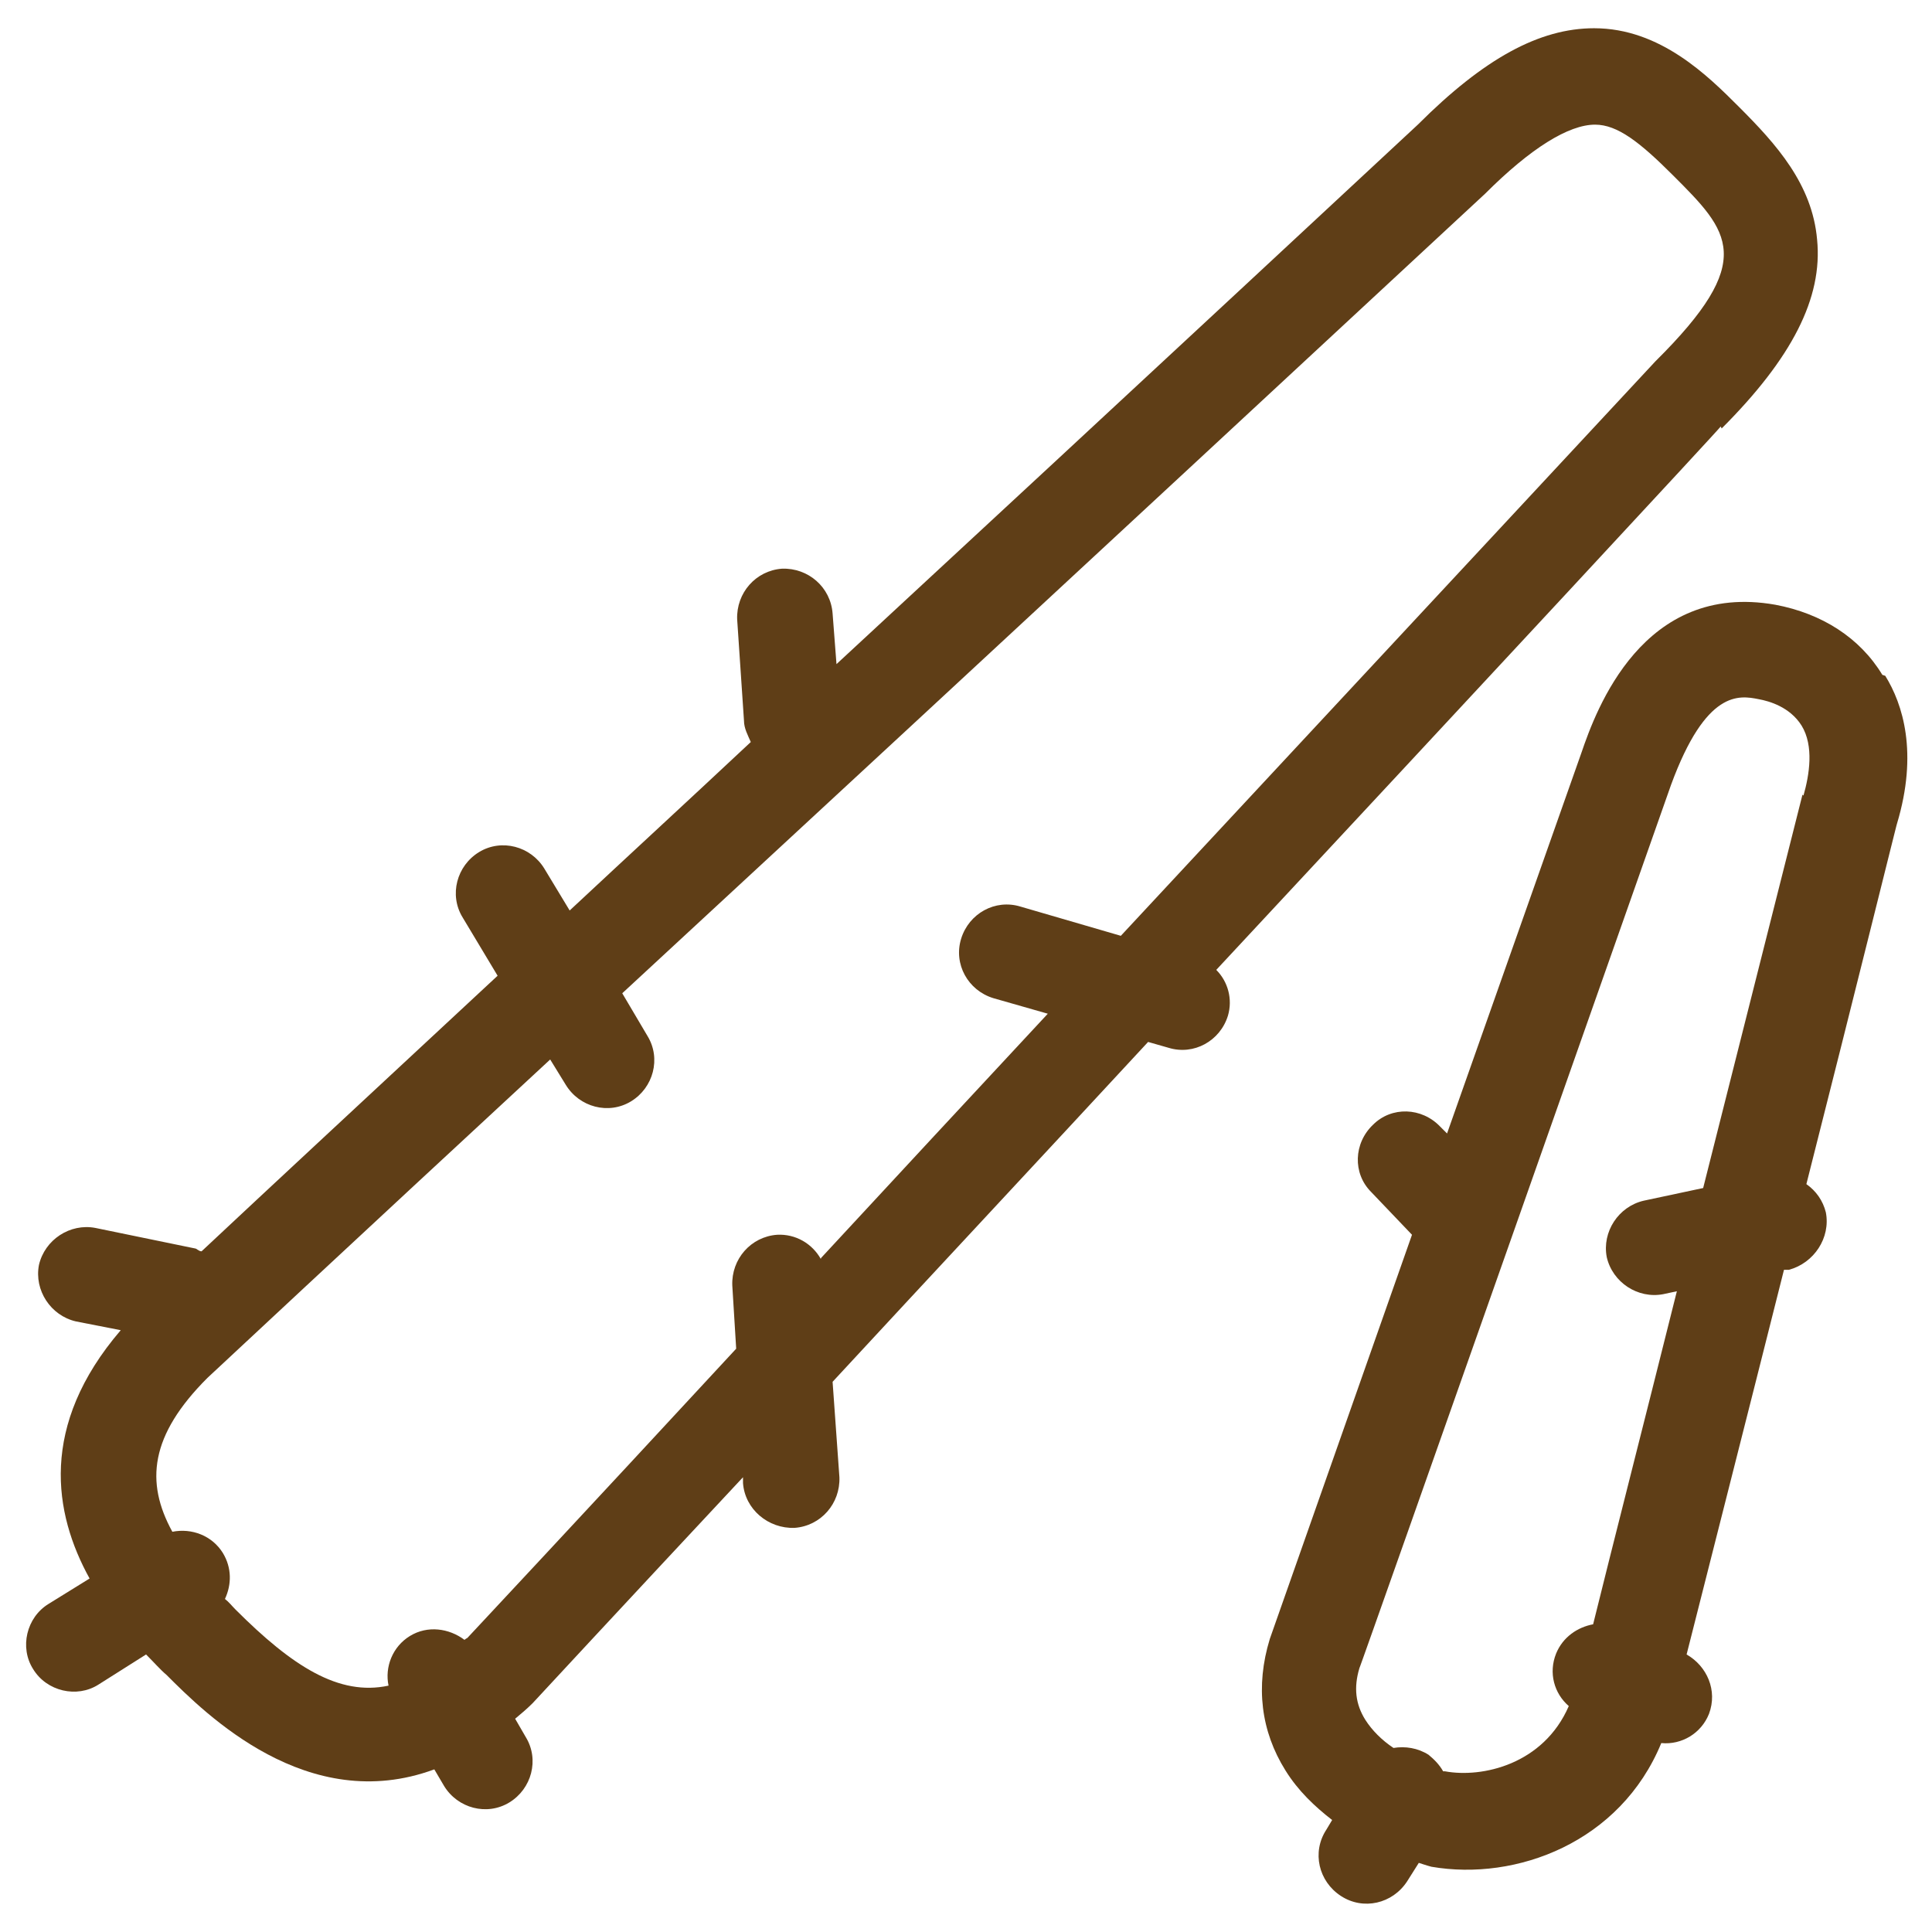 <?xml version="1.0" encoding="UTF-8"?>
<svg id="Layer_1" data-name="Layer 1" xmlns="http://www.w3.org/2000/svg" version="1.1" viewBox="0 0 19.84 19.84">
  <defs>
    <style>
      .cls-1 {
        fill: none;
      }

      .cls-1, .cls-2 {
        stroke-width: 0px;
      }

      .cls-2 {
        fill: #5f3e17;
      }
    </style>
  </defs>
  <path class="cls-1" d="M18.06,7.18c-.2-.04-.54-.1-.9.88,0,0-3.21,9.09-3.2,9.07-.06.2-.04.37.06.53.07.11.18.21.29.29.12-.03.25,0,.36.07.07.04.12.1.15.17,0,0,.02,0,.02,0,.38.07,1.01-.08,1.27-.67-.15-.13-.21-.35-.13-.54.07-.17.21-.27.38-.3.19-.77.52-2.06.86-3.42l-.14.03c-.26.06-.53-.11-.58-.38-.06-.26.11-.53.38-.58l.61-.13c.53-2.09,1.02-4.03,1.02-4.04.06-.21.11-.51-.02-.72-.11-.18-.32-.25-.44-.27Z"/>
  <path class="cls-1" d="M9.86,9.65c.08-.26.35-.41.61-.33l1.03.3c2.83-3.04,5.48-5.9,5.49-5.9,1.05-1.05.76-1.33.18-1.91-.34-.34-.56-.52-.8-.52-.27,0-.66.24-1.13.71,0,0-5.03,4.67-8.85,8.23l.26.44c.14.23.06.53-.17.67-.23.14-.53.06-.67-.17l-.16-.26c-2,1.86-3.52,3.27-3.52,3.27-.59.59-.64,1.07-.36,1.58.2-.04.4.04.52.22.09.15.09.32.02.47.04.04.07.08.11.11.58.58,1.05.89,1.57.78-.04-.2.04-.4.22-.51.18-.11.4-.08.56.04,0,0,.02-.01.03-.02,0,0,1.16-1.25,2.76-2.97l-.04-.65c-.02-.27.19-.5.46-.52.19-.01.36.09.45.25.74-.79,1.53-1.65,2.33-2.51l-.56-.16c-.26-.08-.41-.35-.33-.61Z"/>
  <path class="cls-2" d="M17.68,4.4c.72-.72,1.04-1.34.98-1.94-.05-.57-.42-.98-.8-1.36-.32-.32-.81-.81-1.49-.81-.56,0-1.13.31-1.81.99,0,0-2.89,2.69-5.97,5.54l-.04-.52c-.02-.27-.25-.47-.52-.46-.27.02-.47.25-.46.52l.07,1.04c0,.08.04.15.07.22-.63.59-1.26,1.17-1.86,1.73l-.26-.43c-.14-.23-.44-.31-.67-.17-.23.14-.31.44-.17.67l.36.6c-1.29,1.2-2.39,2.22-3.04,2.83-.03,0-.05-.03-.07-.03l-1.02-.21c-.26-.05-.52.12-.58.38-.05.26.12.52.38.58l.46.09c-.84.98-.69,1.88-.32,2.55l-.42.26c-.23.14-.3.45-.16.67.14.23.45.3.67.16l.49-.31c.08.08.15.16.21.21.4.4,1.45,1.45,2.75.97l.1.17c.14.23.44.31.67.17.23-.14.31-.44.17-.67l-.11-.19c.06-.05.12-.1.18-.16,0,0,.88-.95,2.16-2.32v.06c.02.27.26.47.53.46.27-.02.47-.25.46-.52l-.07-.98c.99-1.07,2.12-2.28,3.24-3.49l.21.06c.26.08.53-.07.61-.33.05-.17,0-.35-.12-.47,2.72-2.92,5.19-5.58,5.18-5.58ZM8.43,12.93c-.09-.16-.26-.26-.45-.25-.27.02-.47.25-.46.52l.04.65c-1.6,1.73-2.77,2.98-2.76,2.97,0,0-.02.01-.03.02-.16-.12-.38-.15-.56-.04-.18.11-.26.32-.22.51-.51.11-.99-.2-1.57-.78-.04-.04-.07-.08-.11-.11.07-.15.07-.32-.02-.47-.11-.18-.32-.26-.52-.22-.28-.51-.23-.99.36-1.58,0,0,1.51-1.41,3.52-3.27l.16.26c.14.23.44.31.67.17.23-.14.31-.44.17-.67l-.26-.44C10.22,6.66,15.25,1.99,15.25,1.99c.47-.47.86-.71,1.13-.71.23,0,.46.18.8.52.58.58.87.87-.18,1.91,0,0-2.66,2.86-5.49,5.9l-1.03-.3c-.26-.08-.53.07-.61.33-.08.26.07.53.33.61l.56.16c-.8.86-1.59,1.71-2.33,2.51Z"/>
  <path class="cls-2" d="M19.33,6.93c-.23-.38-.62-.63-1.1-.72-1.36-.24-1.84,1.08-1.99,1.52,0,0-.66,1.87-1.38,3.91l-.07-.07c-.19-.2-.5-.21-.69-.02-.2.19-.21.5-.02.69l.42.44c-.75,2.13-1.46,4.15-1.46,4.15-.15.49-.09.95.16,1.35.13.21.3.37.48.51l-.06.1c-.15.23-.08.53.15.68.23.15.53.08.68-.15h0l.12-.19s.09.03.13.04c.87.15,1.94-.25,2.36-1.27.21.02.41-.1.49-.3.09-.24-.02-.49-.23-.61.22-.87.61-2.4,1-3.95h.05c.26-.07.43-.33.38-.59-.03-.12-.1-.22-.2-.29.5-1.97.93-3.71.93-3.7.22-.73.06-1.23-.12-1.52ZM18.51,8.16s-.49,1.94-1.02,4.04l-.61.13c-.26.06-.43.32-.38.58.06.26.32.43.58.38l.14-.03c-.34,1.36-.67,2.65-.86,3.42-.16.03-.31.13-.38.3-.08.2-.02.41.13.54-.26.6-.89.74-1.27.67,0,0-.02,0-.02,0-.04-.07-.09-.12-.15-.17-.11-.07-.24-.09-.36-.07-.12-.08-.22-.18-.29-.29-.1-.16-.12-.33-.06-.53,0,.02,3.2-9.07,3.2-9.07.36-.98.7-.92.9-.88.11.02.32.08.44.27.13.21.08.51.02.72Z"/>
</svg>